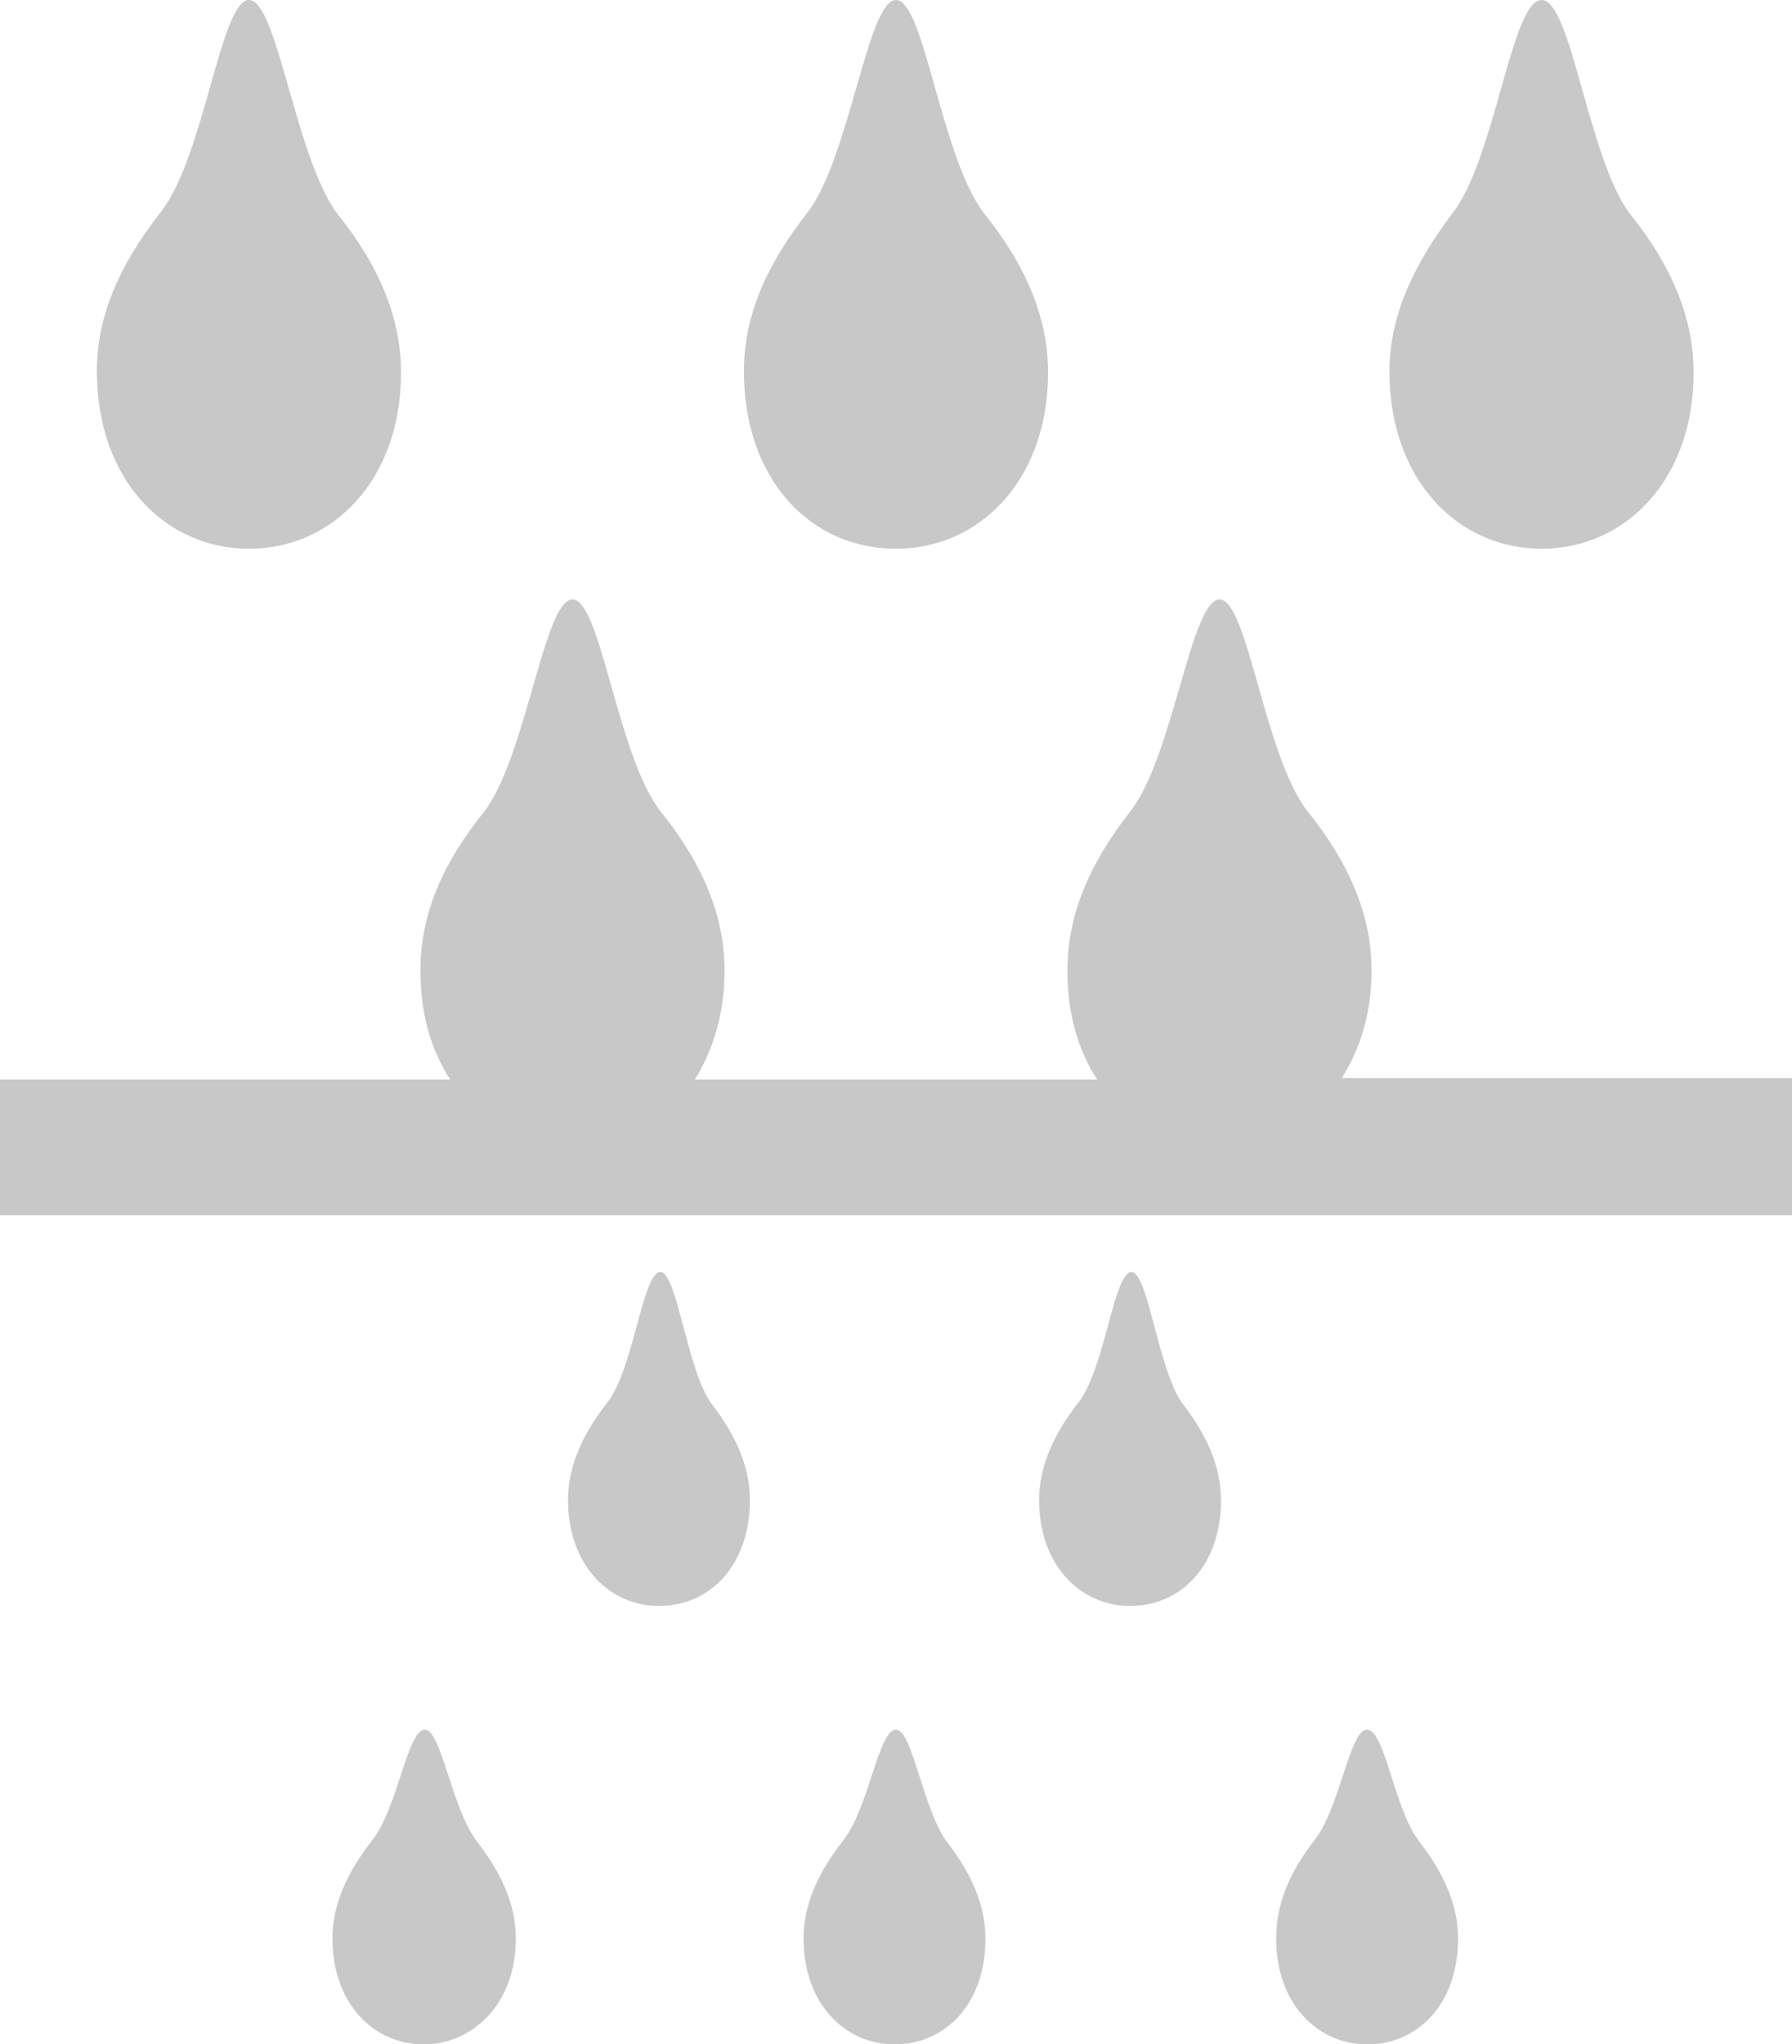<?xml version="1.0" encoding="utf-8"?>
<!-- Generator: Adobe Illustrator 23.0.4, SVG Export Plug-In . SVG Version: 6.00 Build 0)  -->
<svg version="1.1" id="Layer_1" xmlns="http://www.w3.org/2000/svg" xmlns:xlink="http://www.w3.org/1999/xlink" x="0px" y="0px"
	 viewBox="0 0 12.02 13.71" style="enable-background:new 0 0 12.02 13.71;" xml:space="preserve">
<style type="text/css">
	.st0{fill:#C8C8C8;}
</style>
<g>
	<g>
		<path class="st0" d="M9,7.23C9.12,7.04,9.2,6.8,9.2,6.51c0-0.36-0.14-0.71-0.43-1.07c-0.29-0.37-0.4-1.42-0.59-1.42
			S7.87,5.06,7.59,5.43C7.3,5.8,7.16,6.14,7.16,6.51c0,0.29,0.07,0.53,0.2,0.73H4.66c0.12-0.19,0.2-0.44,0.2-0.73
			c0-0.36-0.14-0.71-0.43-1.07c-0.29-0.37-0.4-1.42-0.59-1.42c-0.19,0-0.31,1.05-0.59,1.42C2.96,5.8,2.82,6.14,2.82,6.51
			c0,0.29,0.07,0.53,0.2,0.73H0v0.91h12.02V7.23H9z"/>
		<path class="st0" d="M1.67,3.68c0.56,0,1.02-0.46,1.02-1.18c0-0.36-0.14-0.71-0.43-1.07C1.98,1.05,1.86,0,1.67,0
			S1.37,1.05,1.08,1.42C0.79,1.79,0.65,2.13,0.65,2.49C0.65,3.22,1.11,3.68,1.67,3.68z"/>
		<path class="st0" d="M6.01,3.68c0.56,0,1.02-0.46,1.02-1.18c0-0.36-0.14-0.71-0.43-1.07C6.31,1.05,6.2,0,6.01,0
			S5.7,1.05,5.42,1.42C5.13,1.79,4.99,2.13,4.99,2.49C4.99,3.22,5.44,3.68,6.01,3.68z"/>
		<path class="st0" d="M4.43,8.53c-0.12,0-0.18,0.66-0.36,0.88C3.9,9.63,3.81,9.84,3.81,10.06c0,0.44,0.28,0.71,0.61,0.71
			c0.34,0,0.61-0.27,0.61-0.71c0-0.22-0.09-0.43-0.26-0.65C4.61,9.19,4.54,8.53,4.43,8.53z"/>
		<path class="st0" d="M7.59,8.53c-0.12,0-0.18,0.66-0.36,0.88c-0.17,0.22-0.26,0.43-0.26,0.65c0,0.44,0.28,0.71,0.61,0.71
			c0.34,0,0.61-0.27,0.61-0.71c0-0.22-0.09-0.43-0.26-0.65C7.77,9.19,7.7,8.53,7.59,8.53z"/>
		<path class="st0" d="M2.85,11.6c-0.12,0-0.18,0.53-0.36,0.75C2.32,12.57,2.23,12.78,2.23,13c0,0.44,0.28,0.71,0.61,0.71
			S3.46,13.44,3.46,13c0-0.22-0.09-0.43-0.26-0.65C3.03,12.13,2.96,11.6,2.85,11.6z"/>
		<path class="st0" d="M6.01,11.6c-0.12,0-0.18,0.53-0.36,0.75C5.48,12.57,5.39,12.78,5.39,13c0,0.44,0.28,0.71,0.61,0.71
			c0.34,0,0.61-0.27,0.61-0.71c0-0.22-0.09-0.43-0.26-0.65C6.19,12.13,6.12,11.6,6.01,11.6z"/>
	</g>
	<path class="st0" d="M10.34,3.68c0.56,0,1.02-0.46,1.02-1.18c0-0.36-0.14-0.71-0.43-1.07C10.65,1.05,10.54,0,10.34,0
		s-0.31,1.05-0.59,1.42C9.47,1.79,9.32,2.13,9.32,2.49C9.32,3.22,9.78,3.68,10.34,3.68z"/>
	<path class="st0" d="M9.17,11.6c-0.12,0-0.18,0.53-0.36,0.75C8.64,12.57,8.56,12.78,8.56,13c0,0.44,0.28,0.71,0.61,0.71
		c0.34,0,0.61-0.27,0.61-0.71c0-0.22-0.09-0.43-0.26-0.65C9.35,12.13,9.29,11.6,9.17,11.6z"/>
</g>
</svg>
